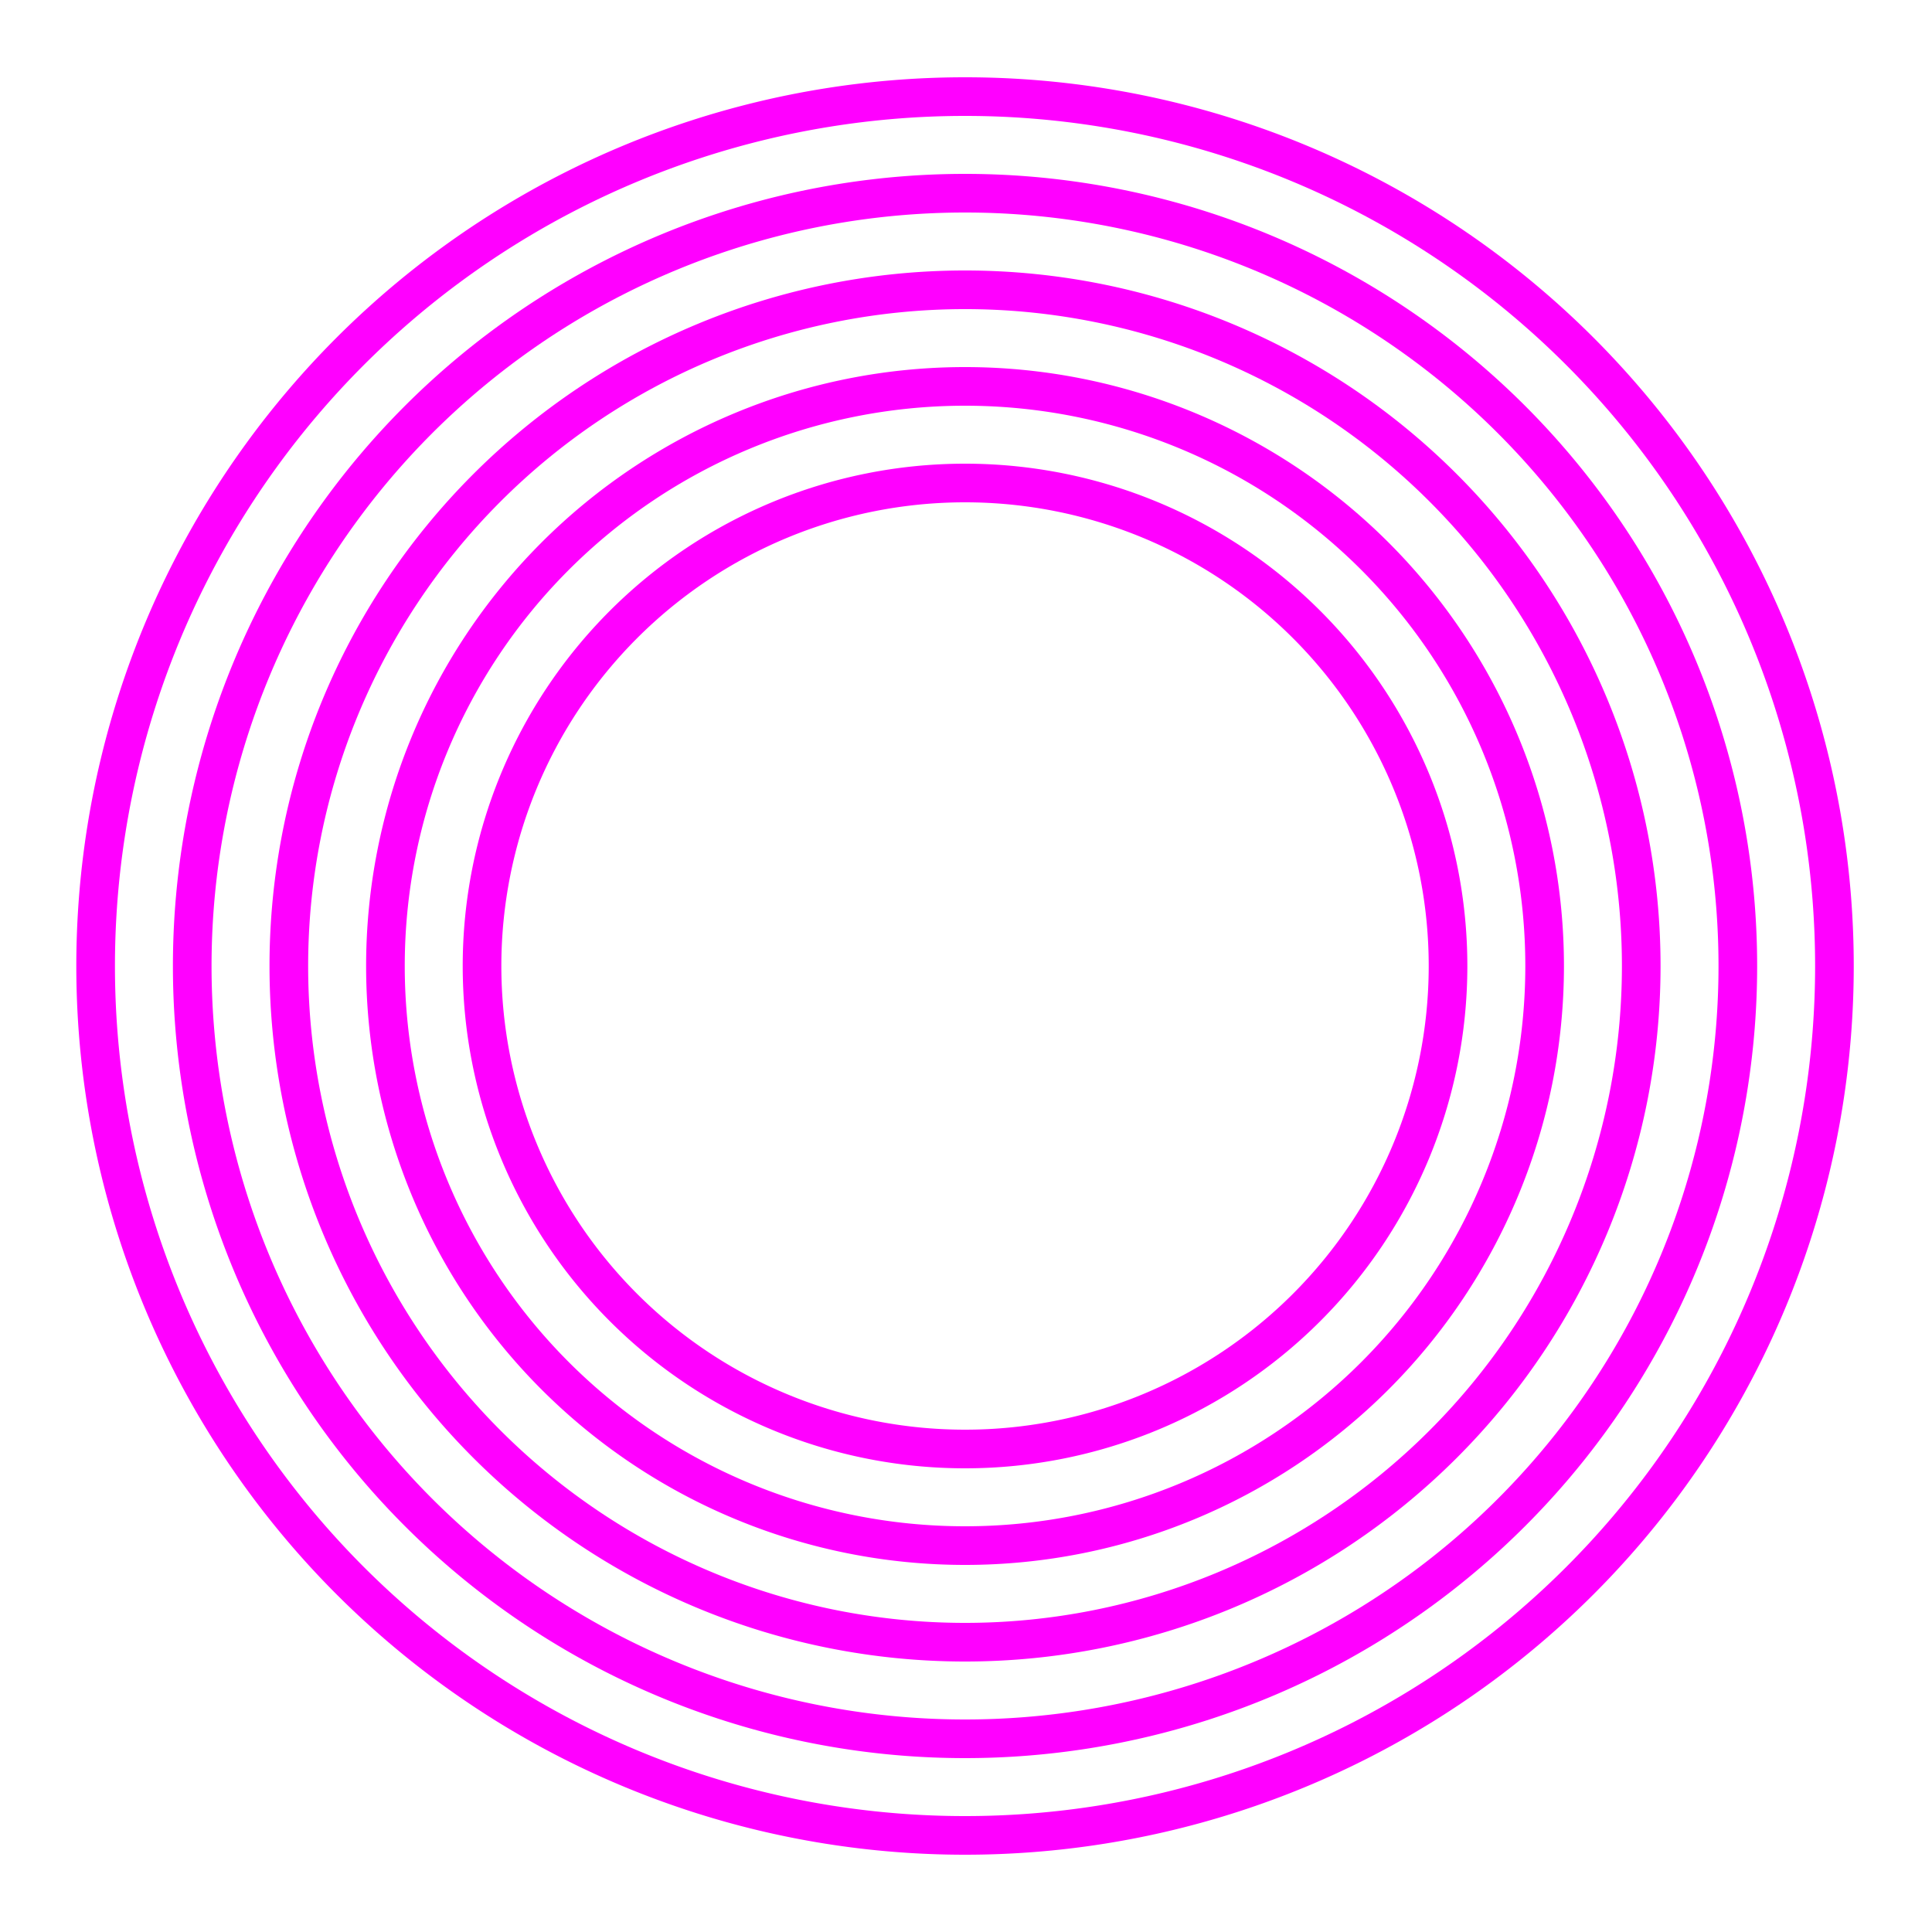 <svg viewBox="0 0 100 100" xmlns="http://www.w3.org/2000/svg">
  <path d="M50,50 m0,-45 a45,45 0 1,1 -0.1,0 z" stroke="fuchsia" stroke-width="2" fill="none"/>
  <path d="M50,50 m0,-40 a40,40 0 1,1 -0.1,0 z" stroke="fuchsia" stroke-width="2" fill="none"/>
  <path d="M50,50 m0,-35 a35,35 0 1,1 -0.1,0 z" stroke="fuchsia" stroke-width="2" fill="none"/>
  <path d="M50,50 m0,-30 a30,30 0 1,1 -0.1,0 z" stroke="fuchsia" stroke-width="2" fill="none"/>
  <path d="M50,50 m0,-25 a25,25 0 1,1 -0.1,0 z" stroke="fuchsia" stroke-width="2" fill="none"/>
</svg>
